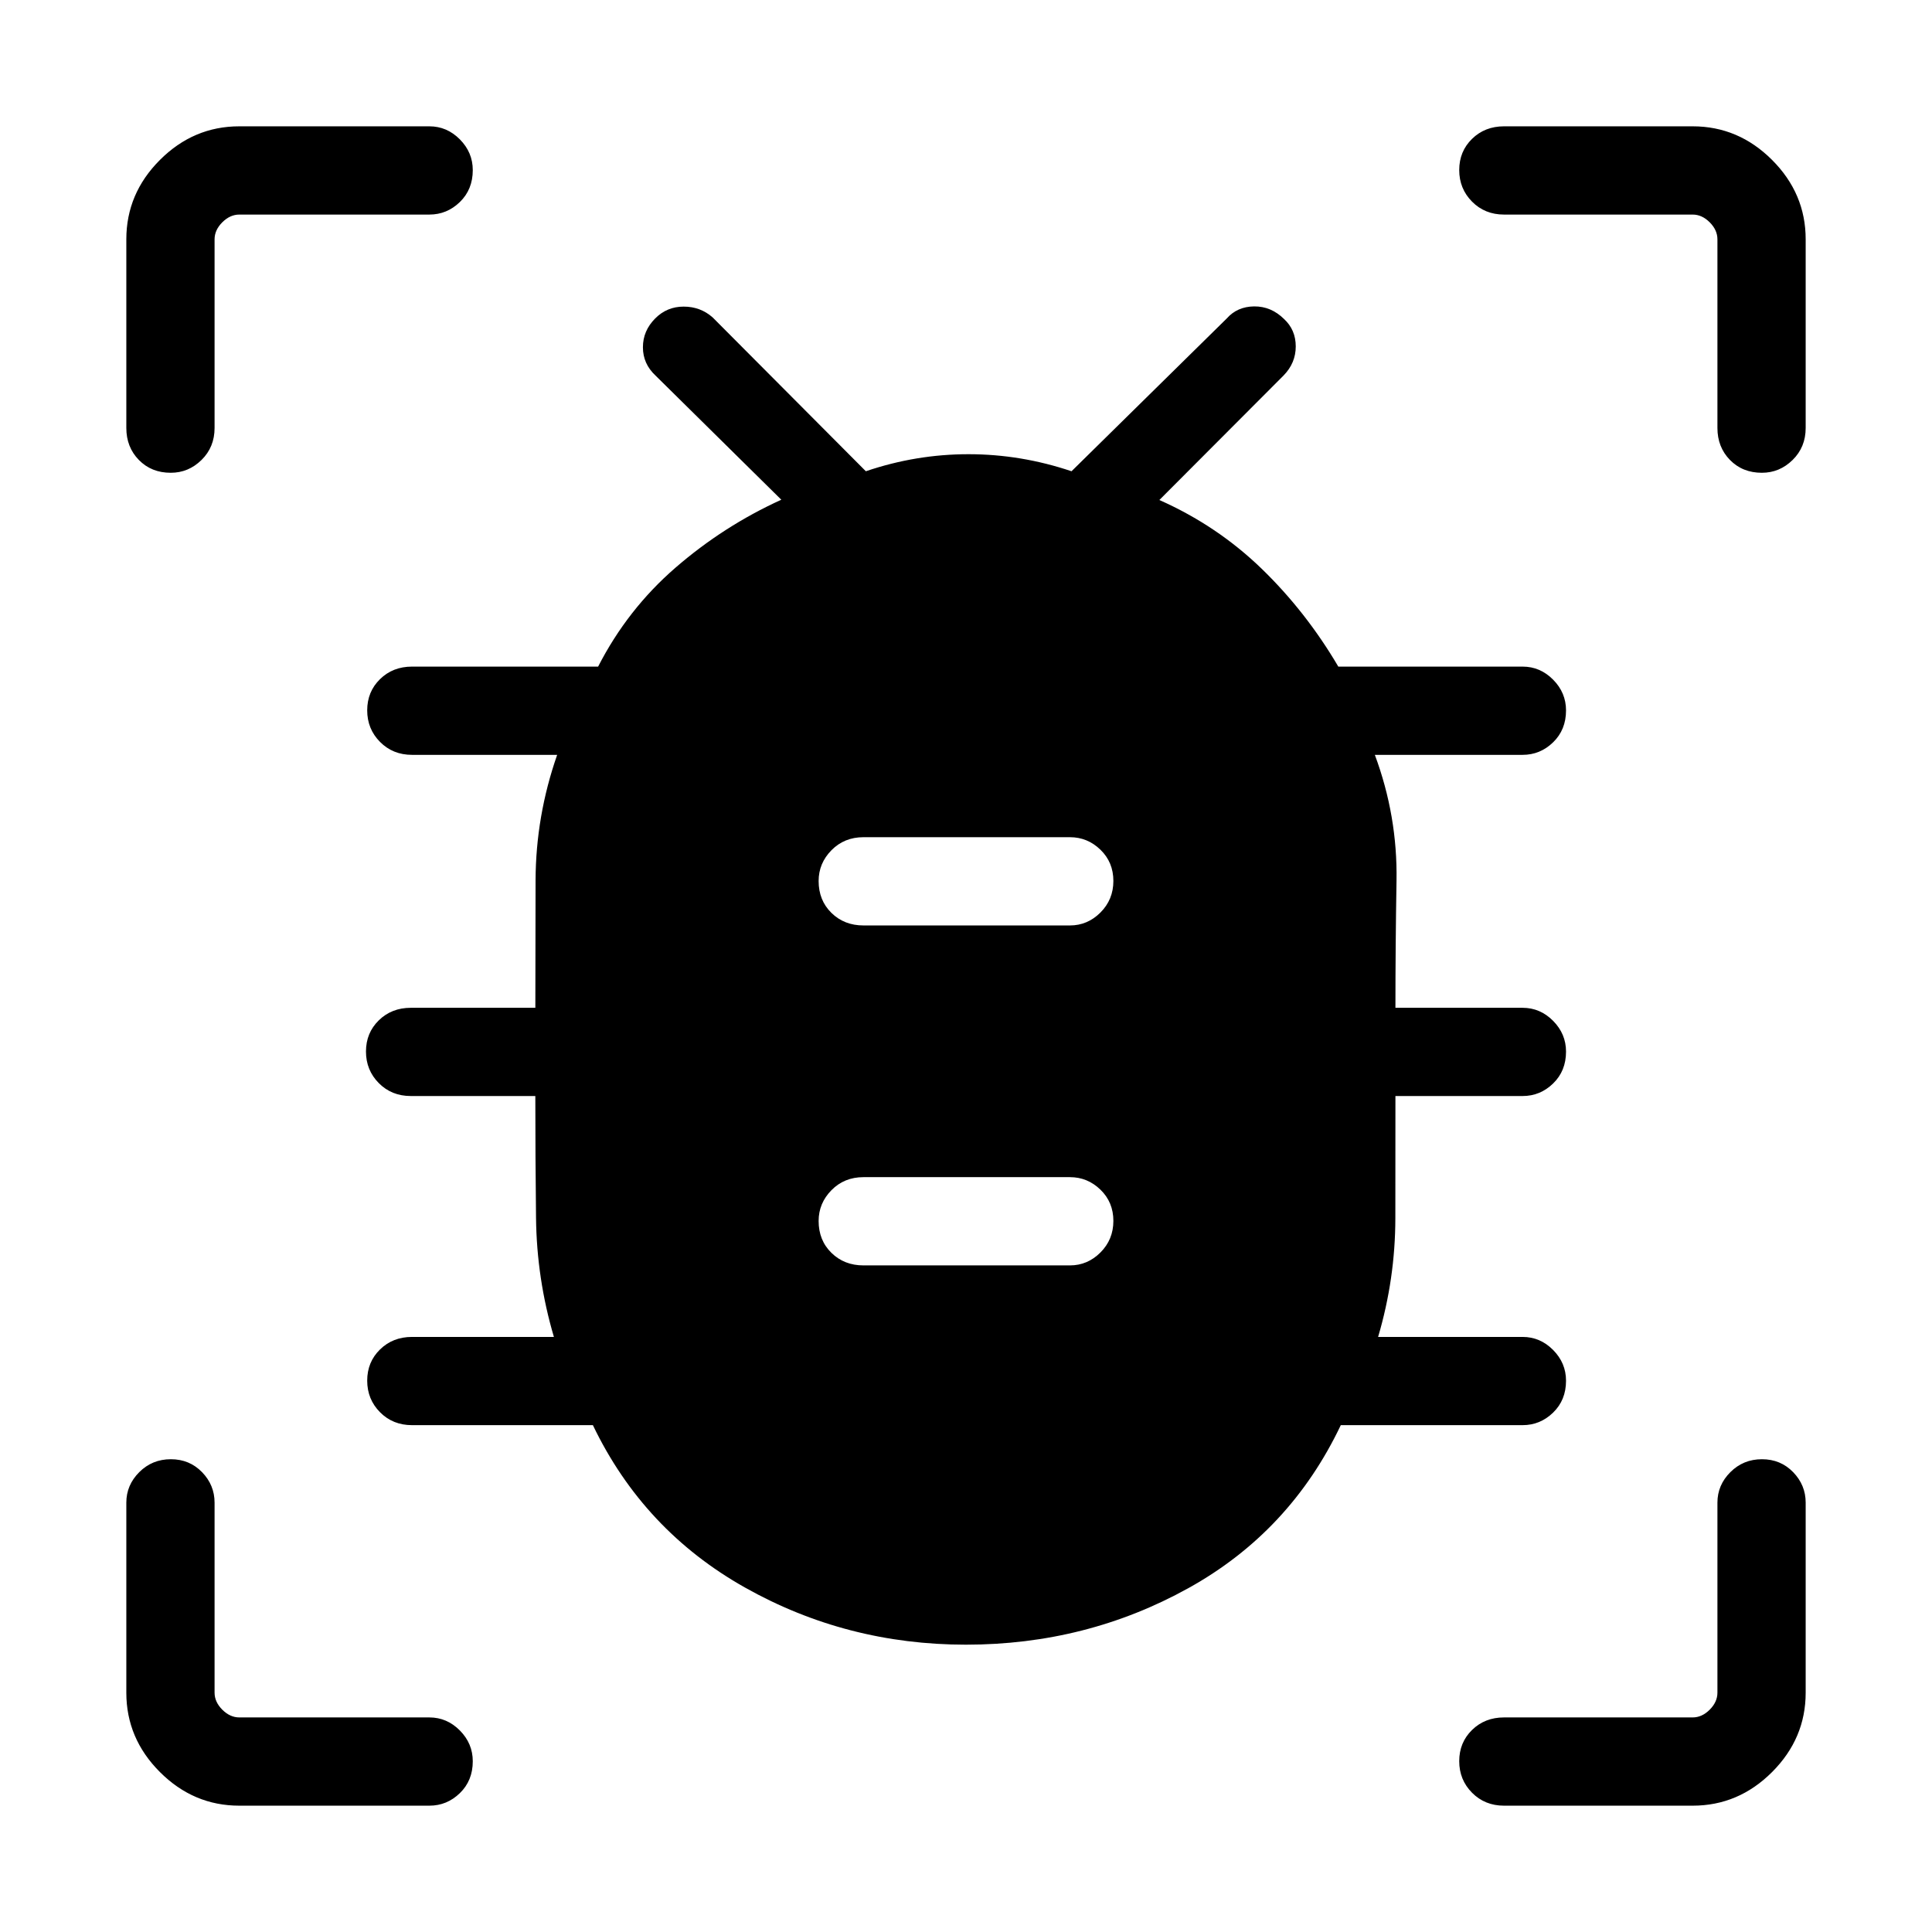 <svg xmlns="http://www.w3.org/2000/svg" height="48" viewBox="0 -960 960 960" width="48"><path d="M479.98-142.77q-59.35 0-109.8-28.39-50.45-28.38-75.58-80.69h-89.87q-9.53 0-15.9-6.42-6.37-6.43-6.37-15.7 0-9.26 6.37-15.49t15.9-6.23h70.5q-8.54-28.89-8.88-59.16-.35-30.27-.35-60.54h-61.88q-9.53 0-15.9-6.42-6.37-6.43-6.37-15.69 0-9.27 6.37-15.5t15.9-6.23h61.89q0-31.5.11-63.39.11-31.88 10.73-62.3h-72.12q-9.53 0-15.9-6.43-6.37-6.43-6.37-15.69 0-9.27 6.37-15.5t15.9-6.23h92.47q14.62-28.53 38.52-49.22 23.9-20.68 52.51-33.7l-62.5-61.69q-6.27-5.86-6.27-14.06 0-8.21 6.1-14.33 5.83-5.88 14.15-5.88 8.33 0 14.41 5.38l76.11 76.43q24.94-8.47 51-8.47t51.2 8.47l77.15-75.93q5.19-5.88 13.59-5.98 8.4-.09 14.83 6.23 5.85 5.39 5.85 13.65 0 8.25-6.04 14.44l-61.73 61.88q28.76 12.78 50.82 34.14 22.05 21.36 38.1 48.64h91.58q8.73 0 15.15 6.48t6.42 15.29q0 9.62-6.42 15.85t-15.15 6.23h-73.43q11.31 30.42 10.77 62.54-.54 32.11-.54 63.15h63.2q8.73 0 15.15 6.48t6.42 15.29q0 9.61-6.42 15.84t-15.15 6.23h-63.2q0 30.58-.04 60.7-.03 30.11-8.57 59h71.81q8.73 0 15.15 6.48 6.42 6.47 6.42 15.29 0 9.61-6.42 15.84t-15.15 6.23h-90.35q-25.2 53.01-75.82 81.04-50.62 28.04-110.43 28.04Zm-50.94-188.46h102.61q8.74 0 15.16-6.43 6.42-6.42 6.42-15.69t-6.42-15.5q-6.42-6.23-15.16-6.23H429.04q-9.53 0-15.9 6.48-6.37 6.48-6.37 15.3 0 9.61 6.37 15.84t15.9 6.23Zm0-168.92h102.61q8.74 0 15.16-6.43t6.42-15.69q0-9.27-6.42-15.5T531.65-544H429.04q-9.53 0-15.9 6.48-6.37 6.48-6.37 15.29 0 9.61 6.37 15.85 6.37 6.23 15.9 6.23ZM84.84-725.08q-9.61 0-15.84-6.37t-6.23-15.9v-93.73q0-22.75 16.7-39.45 16.7-16.7 39.45-16.7h94.43q8.73 0 15.15 6.48t6.42 15.29q0 9.61-6.42 15.85-6.42 6.23-15.15 6.23h-94.43q-4.61 0-8.46 3.84-3.84 3.85-3.84 8.46v93.73q0 9.53-6.48 15.9-6.48 6.37-15.3 6.37Zm34.08 662.31q-22.75 0-39.45-16.7-16.7-16.7-16.7-39.45v-94.43q0-8.73 6.43-15.15 6.42-6.42 15.69-6.42 9.26 0 15.5 6.42 6.23 6.42 6.23 15.15v94.43q0 4.61 3.84 8.46 3.85 3.84 8.46 3.84h94.43q8.73 0 15.15 6.48t6.42 15.3q0 9.61-6.42 15.84t-15.15 6.23h-94.43Zm722.16 0h-93.73q-9.53 0-15.9-6.43-6.37-6.42-6.37-15.69 0-9.26 6.37-15.5 6.37-6.23 15.9-6.23h93.73q4.61 0 8.46-3.84 3.84-3.85 3.84-8.46v-94.43q0-8.73 6.43-15.15t15.69-6.42q9.27 0 15.5 6.42t6.23 15.15v94.43q0 22.75-16.7 39.45-16.7 16.7-39.45 16.7Zm34.38-662.31q-9.61 0-15.85-6.37-6.23-6.37-6.23-15.9v-93.73q0-4.61-3.84-8.46-3.85-3.84-8.46-3.84h-93.73q-9.53 0-15.9-6.43-6.37-6.43-6.37-15.69 0-9.27 6.37-15.5t15.9-6.23h93.73q22.75 0 39.45 16.7 16.7 16.7 16.7 39.45v93.73q0 9.53-6.48 15.9-6.48 6.37-15.29 6.37Z"/></svg>